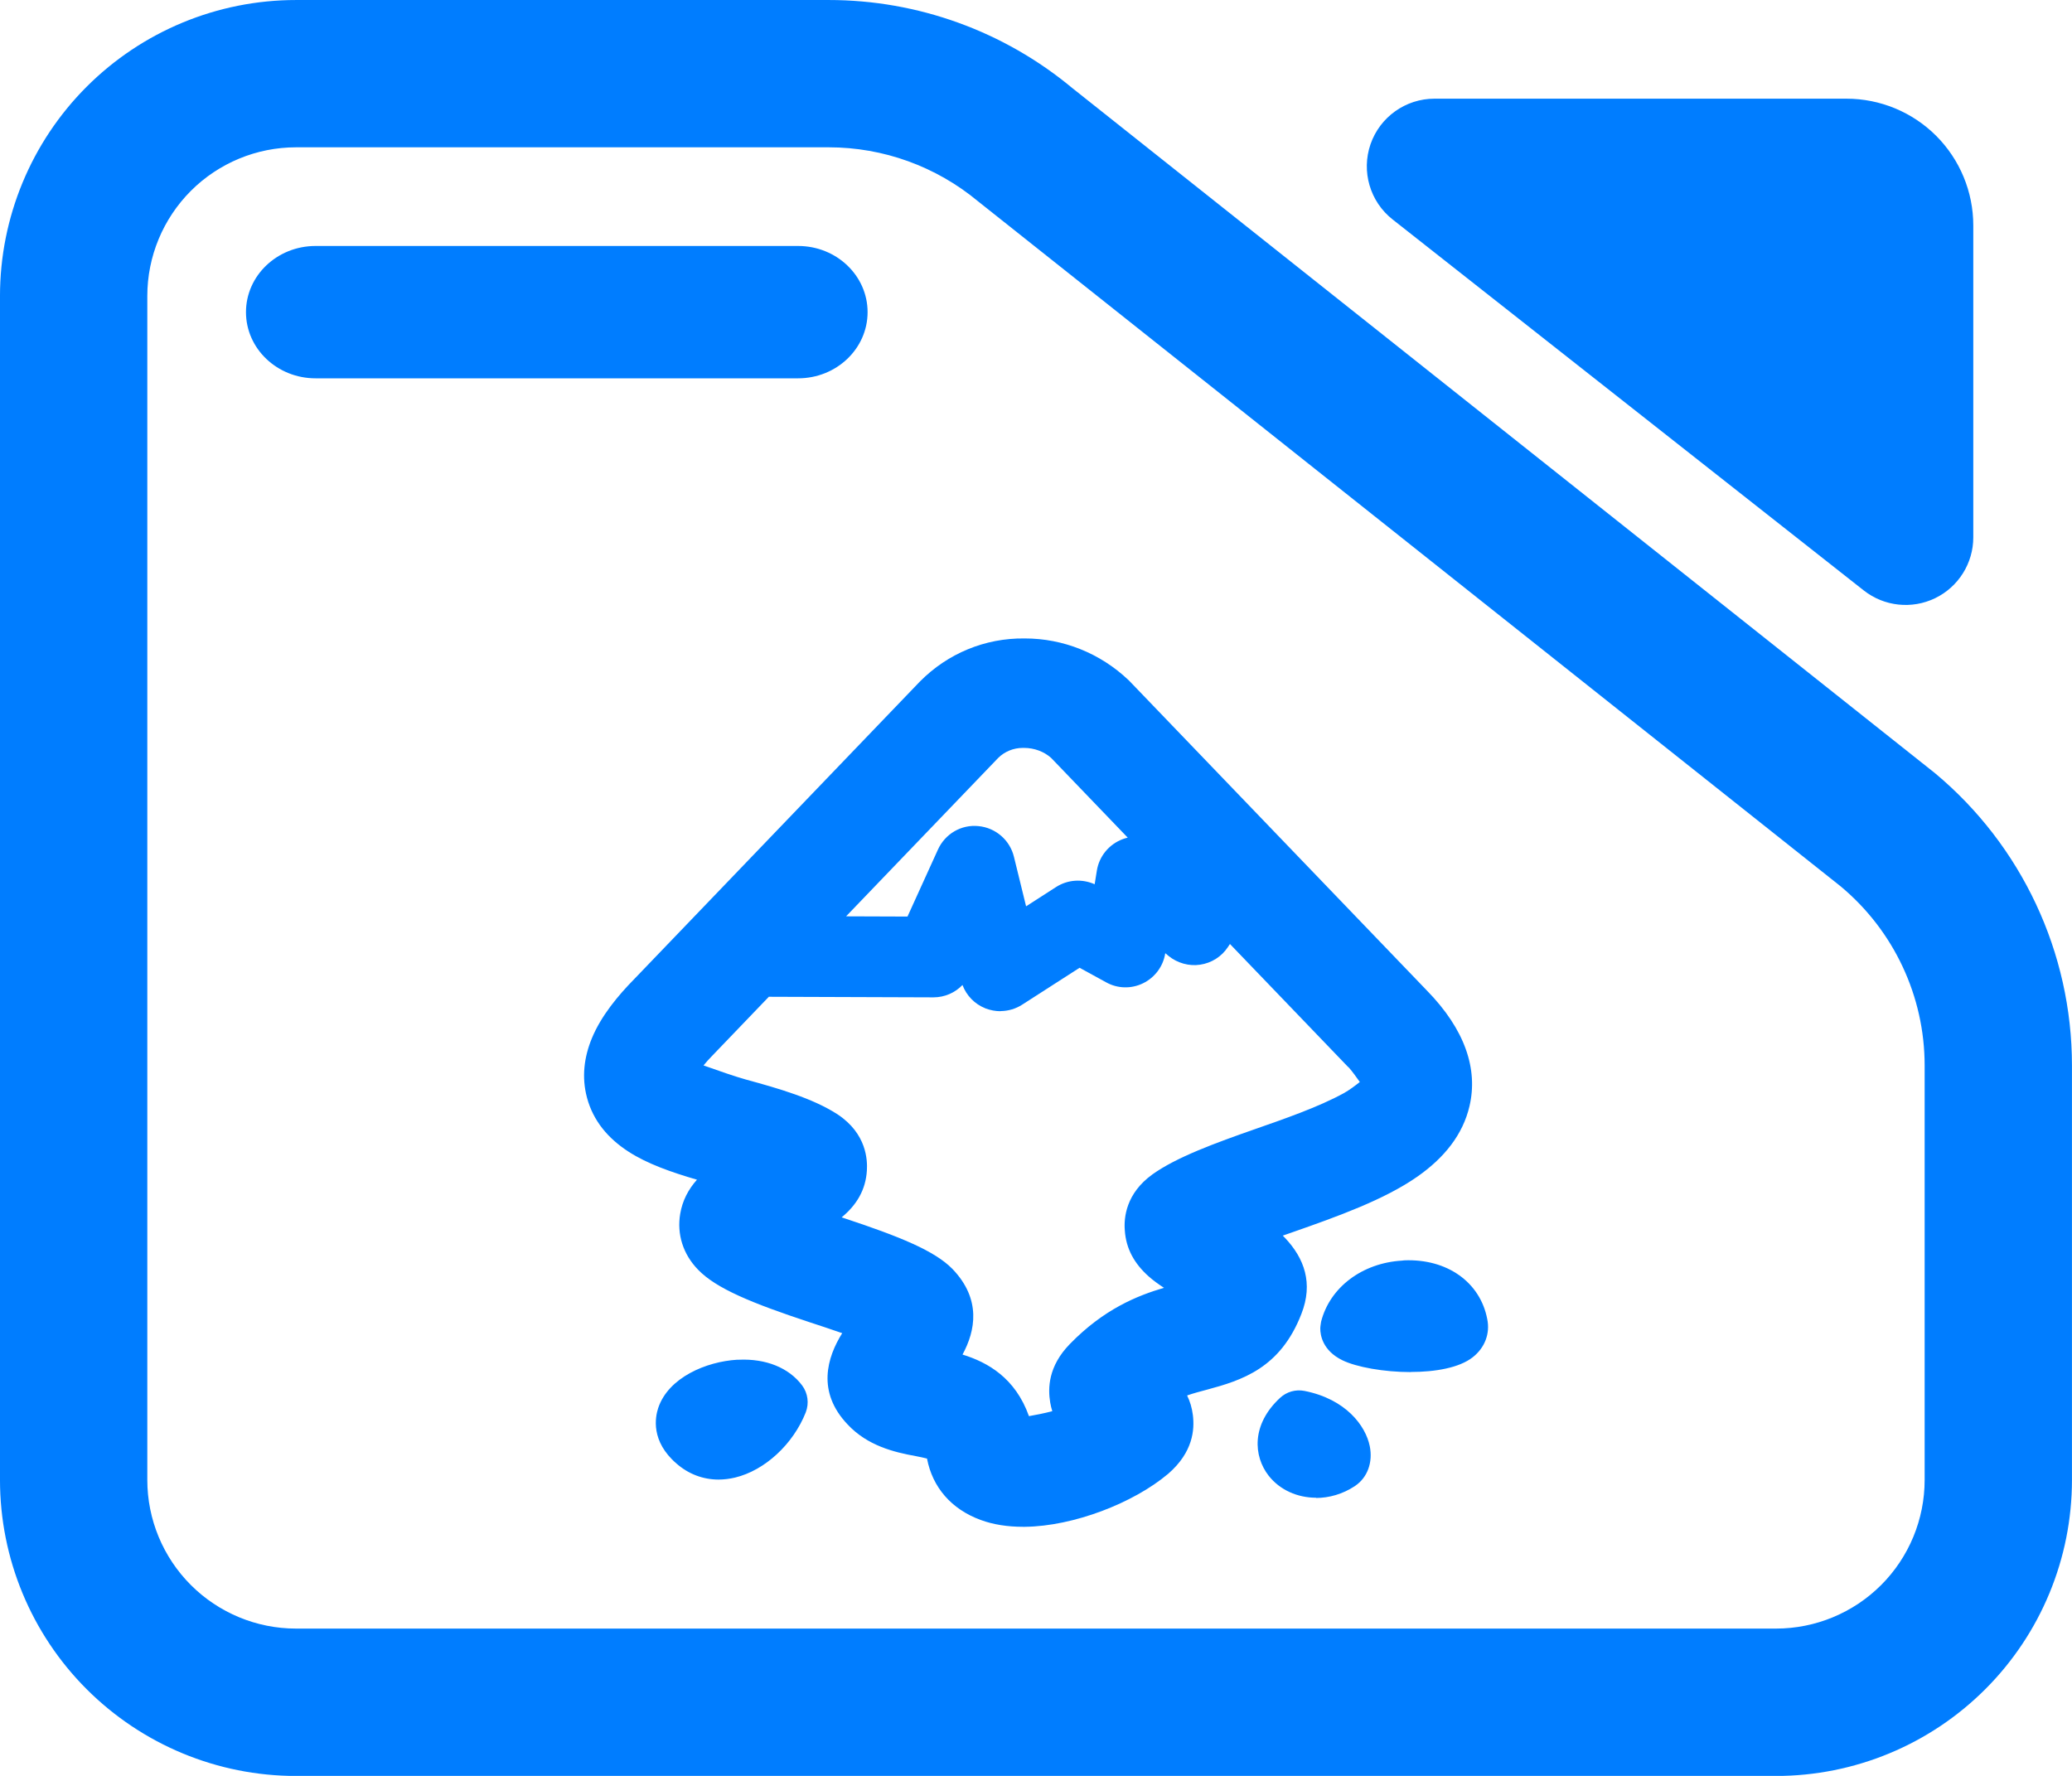 <svg fill="rgb(0,125,255)" clip-rule="evenodd" fill-rule="evenodd" stroke-linejoin="round" stroke-miterlimit="2" viewBox="0 0 245 210" xmlns="http://www.w3.org/2000/svg"><path d="m7.144 3.567h7.776c1.298 0 2.556.471 3.554 1.331l12.589 10.352c1.267 1.093 2 2.712 2 4.419v6.263c0 1.186-.455 2.324-1.265 3.162-.81.839-1.909 1.311-3.055 1.311h-21.599c-1.146 0-2.244-.472-3.055-1.311-.81-.838-1.265-1.976-1.265-3.162v-17.892c0-1.187.455-2.324 1.265-3.163.811-.839 1.909-1.31 3.055-1.31zm0 2.226c-.575 0-1.127.237-1.534.658-.407.422-.636.993-.636 1.589v17.892c0 .595.229 1.167.636 1.588s.959.658 1.534.658h21.599c.576 0 1.128-.237 1.535-.658s.635-.993.635-1.588v-6.263c0-1.046-.449-2.038-1.226-2.708l-12.589-10.352c-.612-.527-1.382-.816-2.178-.816zm.285 3.491c-.56 0-1.015-.448-1.015-1s.455-1 1.015-1h7.043c.56 0 1.014.448 1.014 1s-.454 1-1.014 1zm15.719-2.401c-.33-.269-.459-.726-.322-1.137.138-.412.513-.688.933-.688h6.013c.491 0 .962.202 1.309.561.347.36.542.847.542 1.356v4.712c0 .391-.216.748-.556.919s-.745.126-1.042-.116z" transform="matrix(8.102 0 0 7.825 -22.881 -27.91)"/><path d="m23.772 42.597h-.006c-.698 0-1.345-.099-1.909-.307-1.333-.487-2.18-1.48-2.425-2.77-.136-.034-.327-.078-.498-.109-.982-.177-2.179-.465-3.079-1.426-1.408-1.475-.928-3.036-.247-4.121-.516-.181-1.055-.356-1.479-.496-2.6-.859-4.206-1.52-5.019-2.364-.68-.697-.964-1.603-.808-2.524.1-.589.362-1.095.756-1.537-1.14-.332-2.239-.715-3.085-1.263-.929-.601-1.592-1.39-1.874-2.432v-.002c-.249-.927-.13-1.833.217-2.676.422-1.027 1.206-1.955 1.895-2.656l12.889-13.426.015-.015c1.253-1.265 2.935-1.96 4.707-1.94h.025c1.721 0 3.388.662 4.666 1.872l.044.043 13.405 13.95c1.75 1.783 2.321 3.573 1.935 5.224-.298 1.287-1.137 2.334-2.355 3.185-1.484 1.036-3.579 1.789-5.638 2.509l-.428.149.111.114c.851.905 1.275 2.028.728 3.418-.947 2.448-2.684 2.993-4.266 3.418-.29.078-.586.153-.887.259.127.26.218.551.259.88.084.664.006 1.682-1.111 2.651l-.015.012c-1.55 1.305-4.252 2.356-6.447 2.38-.018 0-.043 0-.076 0zm0 0h.076c.056-.001.035 0-.076 0zm4.712-31.081-3.453-3.594c-.322-.289-.763-.453-1.223-.453h-.057c-.421 0-.822.165-1.114.457l-6.855 7.139 2.77.01 1.372-3.018c.321-.71 1.052-1.142 1.832-1.061.77.075 1.411.628 1.595 1.379l.549 2.238 1.351-.869c.524-.337 1.177-.378 1.741-.126l.1-.619c.104-.643.548-1.183 1.16-1.413.076-.029.153-.052.232-.07zm-16.185 7.177-2.545 2.651-.012.012c-.148.151-.278.298-.389.433.612.219 1.455.512 1.913.637 1.486.405 3.016.849 4.121 1.563l.013.008c1.316.873 1.349 2.068 1.32 2.535-.054.869-.459 1.548-1.137 2.109l.088.029c2.539.839 4.105 1.48 4.901 2.291l.011.011c1.313 1.369 1.028 2.795.45 3.857 1.14.35 2.384 1.057 2.996 2.777.279-.048.657-.121 1.053-.223-.039-.124-.071-.253-.094-.39l-.001-.005c-.106-.638-.094-1.628.886-2.634 1.539-1.58 3.036-2.178 4.245-2.536-.254-.165-.49-.336-.695-.519-.626-.559-1.017-1.228-1.071-2.073-.048-.573.057-1.665 1.24-2.518l.004-.004c1.09-.779 2.826-1.412 4.669-2.057 1.222-.427 2.82-.978 3.958-1.604.255-.14.549-.364.727-.507-.13-.185-.338-.475-.481-.636-.028-.024-.055-.05-.081-.077l-5.294-5.51-.094.14c-.28.427-.74.719-1.252.793-.492.077-1.027-.071-1.424-.396l-.004-.003-.143-.12-.002.011c-.093.583-.466 1.085-.998 1.345-.534.261-1.155.246-1.674-.046l-1.19-.652-2.587 1.663c-.294.189-.625.285-.96.29l-.029.006c-.221 0-.447-.045-.661-.124l-.013-.006c-.48-.191-.853-.576-1.031-1.052-.337.35-.805.557-1.309.557h-.007zm-2.27 21.774c-.697-.001-1.352-.248-1.893-.721-1.167-1.004-.966-2.088-.825-2.511.462-1.374 2.168-2.09 3.56-2.173h.073c1.223-.056 2.261.363 2.856 1.159.26.348.32.807.164 1.215-.567 1.435-1.845 2.617-3.186 2.94-.252.06-.5.09-.747.091zm26.953.819c-.836 0-1.633-.343-2.145-.996-.683-.877-.789-2.299.517-3.509.295-.272.696-.391 1.099-.313 1.873.371 2.758 1.573 2.945 2.489.148.728-.101 1.414-.651 1.789-.007.008-.025.013-.033.023-.542.355-1.152.527-1.744.527zm4.266-5.667c-1.22 0-2.455-.227-3.081-.532-.902-.439-1-1.145-1-1.429 0-.106.025-.212.037-.313.396-1.55 1.856-2.647 3.648-2.753.033-.005.066-.007.101-.012 1.939-.079 3.426.988 3.743 2.646.137.656-.11 1.299-.655 1.725-.61.479-1.697.663-2.793.663z" transform="matrix(2.622 0 0 2.622 58.662 68.857)"/></svg>